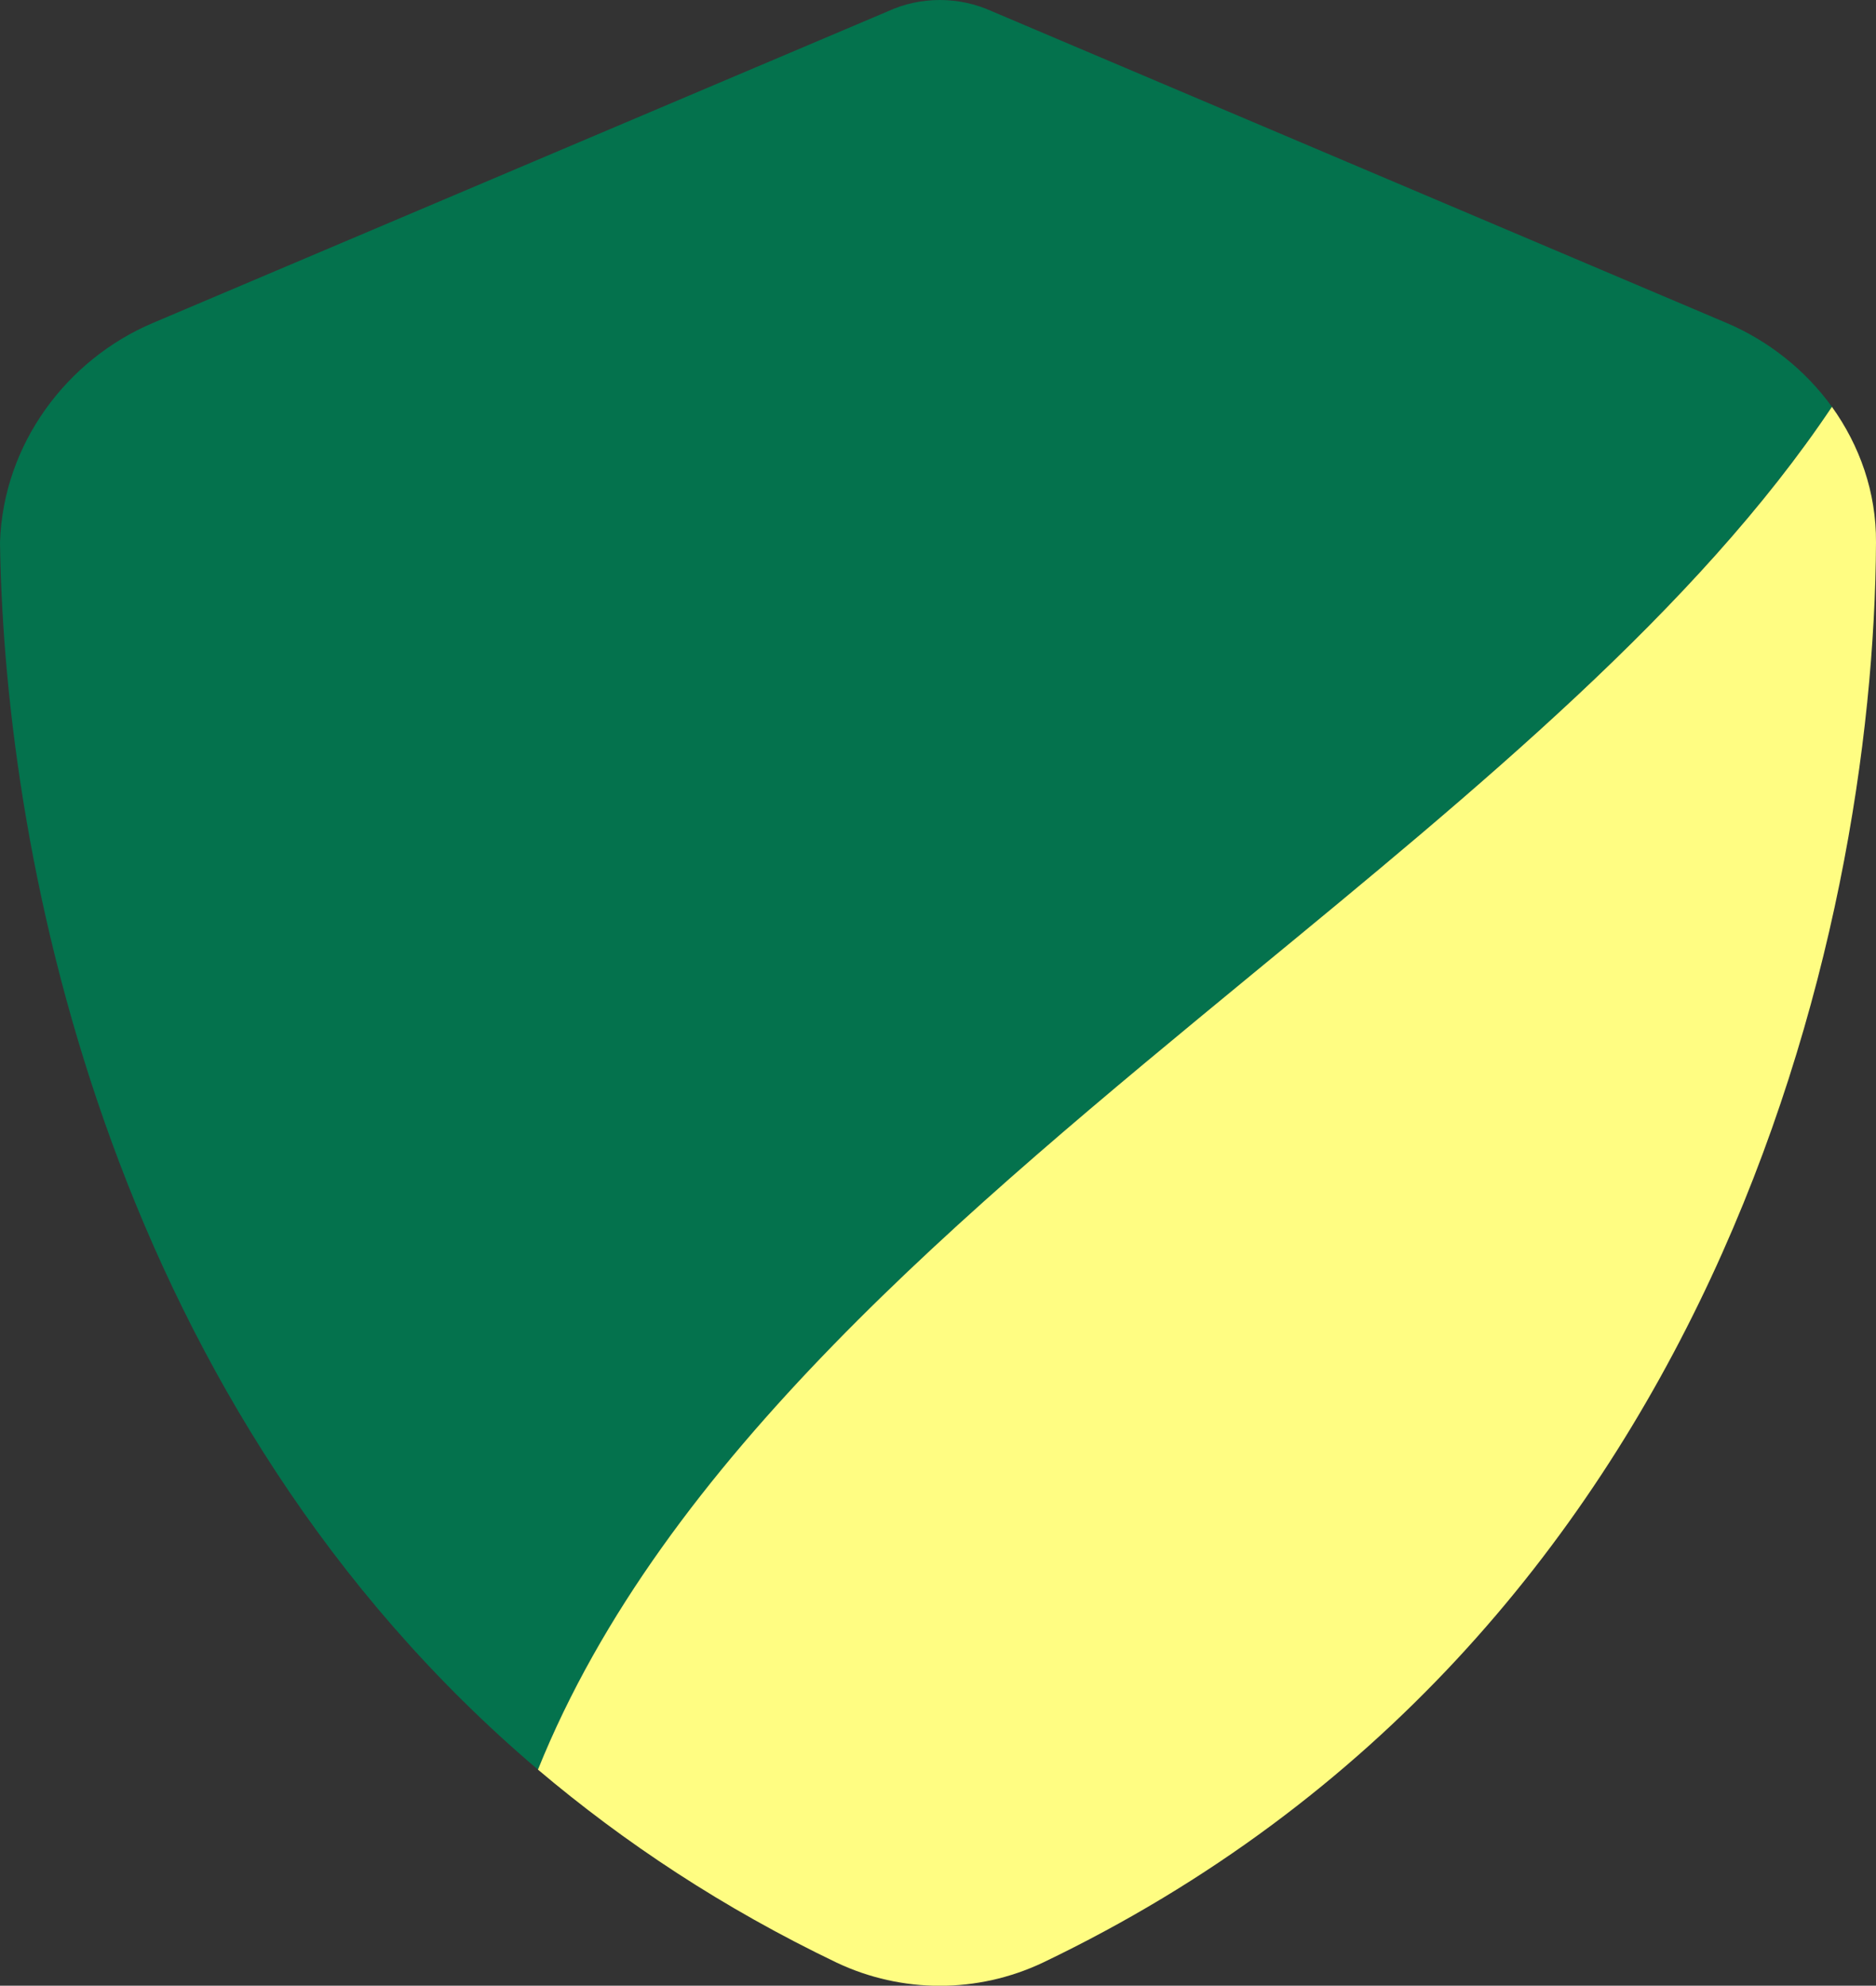 <?xml version="1.0" encoding="utf-8"?>
<!-- Generator: Adobe Illustrator 27.0.0, SVG Export Plug-In . SVG Version: 6.00 Build 0)  -->
<svg version="1.1" id="Layer_1" xmlns="http://www.w3.org/2000/svg" xmlns:xlink="http://www.w3.org/1999/xlink" x="0px" y="0px"
	 viewBox="0 0 480.9 509.1" style="enable-background:new 0 0 480.9 509.1;" xml:space="preserve">
<rect x="0" y="0" width="480.9" height="509.1" fill="#333333" stroke="none"/>
<style type="text/css">
	.st0{fill:#FFFD82;}
	.st1{fill:#04724D;}
	/* .st2{fill:none;stroke:#17FF93;stroke-width:0.5;stroke-miterlimit:10;}
	.st3{fill:#17FF93;} */
</style>
<path class="st1" d="M321.2,249.6c58-47.7,113.7-93.6,148.4-145.3c-6.8-9.4-16.2-16.9-27-21.5L254.3,2.9C250.1,1,245.6,0,240.9,0
	c-4.6,0-9.2,1-13.3,2.9L39.2,82.8c-22,9.3-38.4,31-39.2,56.3c1.2,83.2,29.5,222.6,137.9,314.6C170,374,246.8,310.9,321.2,249.6z"/>
<path class="st0" d="M267.3,503.2c172.3-82.5,213.1-264,213.6-364.1c0.1-12.9-4.2-24.9-11.3-34.8C435,156,379.2,201.9,321.2,249.6
	C246.8,310.9,170,374,137.9,453.7c22.1,18.7,47.4,35.5,76.6,49.5C231.2,511.1,250.6,511.1,267.3,503.2z"/>
</svg>
